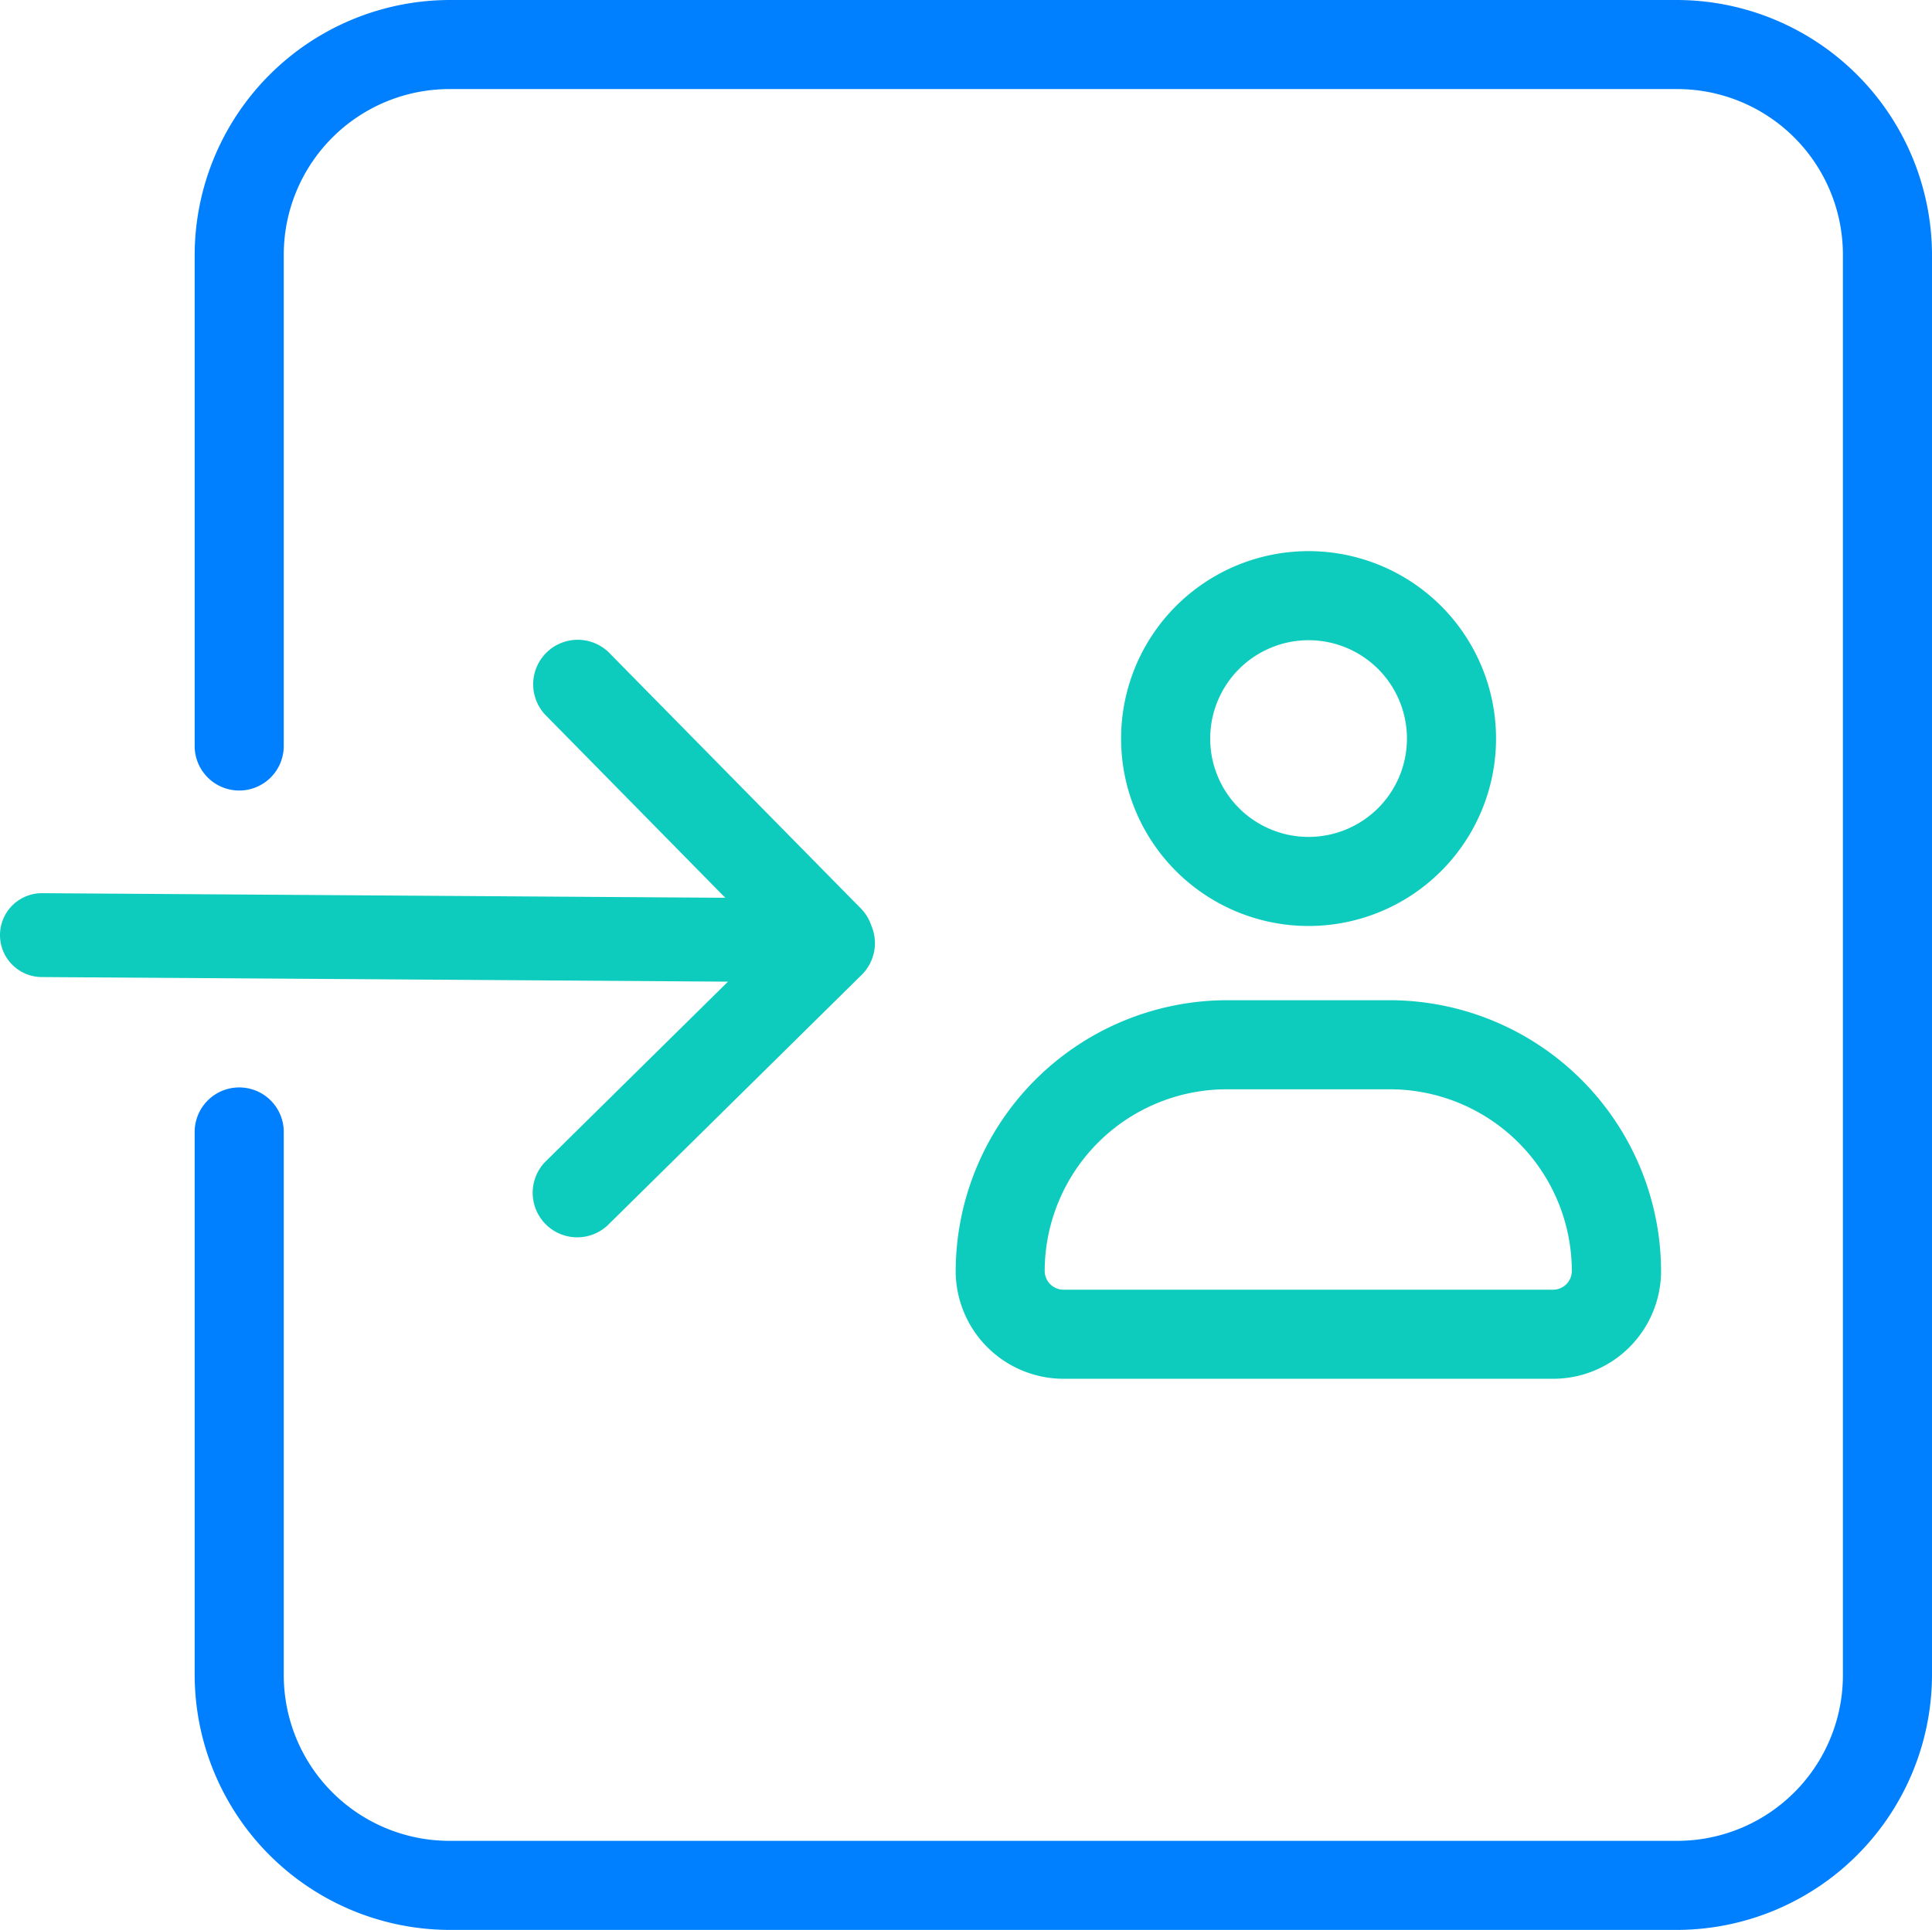 <svg xmlns="http://www.w3.org/2000/svg" viewBox="0 0 260.22 260"><defs><style>.cls-1{fill:#0080ff;}.cls-2{fill:#0dccbe;}</style></defs><title>login copy (2)0</title><g id="Layer_2" data-name="Layer 2"><g id="Final"><g id="login_copy" data-name="login copy"><path class="cls-1" d="M260.22,34.32V225.68A34.42,34.42,0,0,1,225.9,260H60.54a34.42,34.42,0,0,1-34.32-34.32V152.5a6,6,0,0,1,6-6h0a6,6,0,0,1,6,6v73.18A22.32,22.32,0,0,0,60.54,248H225.9a22.32,22.32,0,0,0,22.32-22.32V34.32A22.32,22.32,0,0,0,225.9,12H60.54A22.32,22.32,0,0,0,38.22,34.32V100.5a6,6,0,0,1-6,6h0a6,6,0,0,1-6-6V34.32A34.42,34.42,0,0,1,60.54,0H225.9A34.42,34.42,0,0,1,260.22,34.32Z"/><path class="cls-2" d="M176.22,124.75A25.25,25.25,0,1,0,151,99.5,25.25,25.25,0,0,0,176.22,124.75Zm0-38.5A13.25,13.25,0,1,1,163,99.5,13.26,13.26,0,0,1,176.22,86.25Zm11,48.5h-22a36.61,36.61,0,0,0-36.5,36.5h0a14.54,14.54,0,0,0,14.51,14.5h66a14.54,14.54,0,0,0,14.5-14.5h0A36.6,36.6,0,0,0,187.22,134.75Zm22,39h-66a2.54,2.54,0,0,1-2.51-2.5,24.53,24.53,0,0,1,24.5-24.5h22a24.53,24.53,0,0,1,24.5,24.5A2.53,2.53,0,0,1,209.22,173.75Zm-91.84-49a6,6,0,0,1-1.32,6.58L81.81,165.11a6,6,0,0,1-8.42-8.54l24.66-24.32-92.44-.62a5.65,5.65,0,1,1,.08-11.3l92,.62-24-24.4a6,6,0,1,1,8.54-8.42L116,122.44A5.92,5.92,0,0,1,117.38,124.77Z"/></g></g></g></svg>